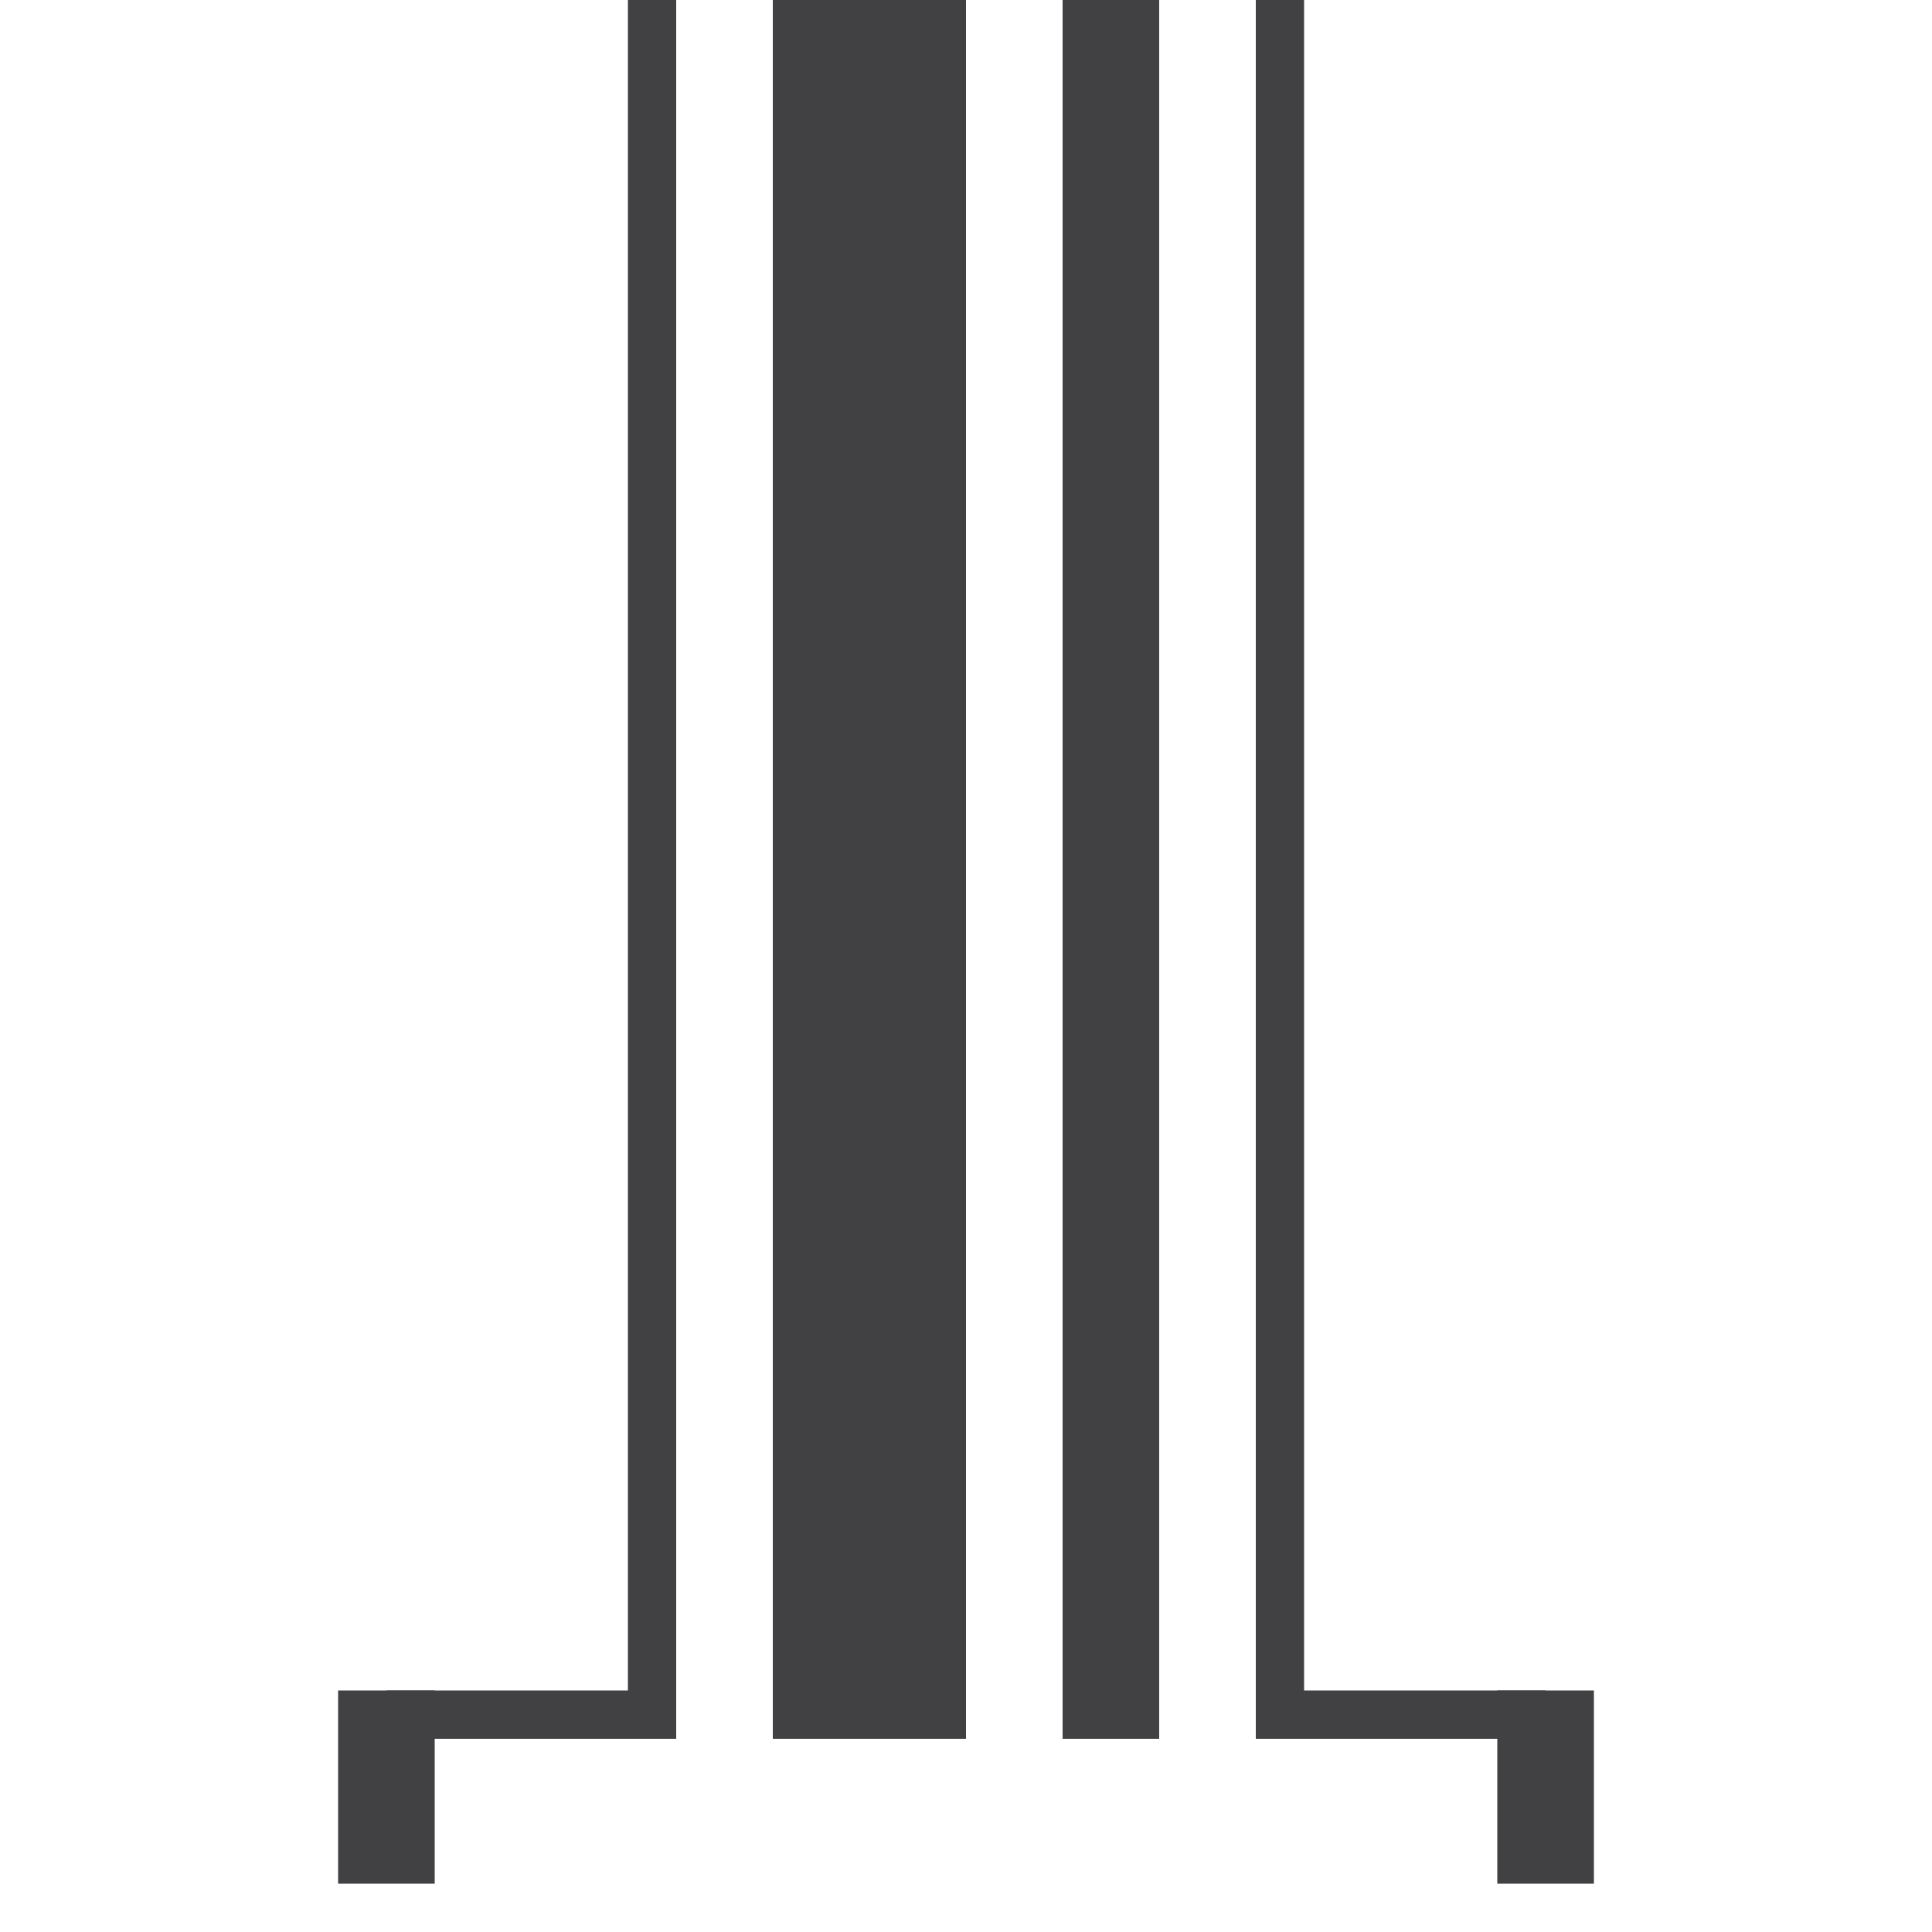 <svg width="40" height="40" viewBox="0 0 40 40" fill="none" xmlns="http://www.w3.org/2000/svg">
<g clip-path="url(#clip0_605_23200)">
<rect x="8" y="35" width="6" height="1" fill="#414042"/>
<rect x="7" y="39" width="4" height="2" transform="rotate(-90 7 39)" fill="#414042"/>
<rect x="13" y="36" width="36" height="1" transform="rotate(-90 13 36)" fill="#414042"/>
<rect x="16" y="36" width="36" height="4" transform="rotate(-90 16 36)" fill="#414042"/>
<rect x="22" y="36" width="36" height="2" transform="rotate(-90 22 36)" fill="#414042"/>
<rect x="26" y="35" width="6" height="1" fill="#414042"/>
<rect x="31" y="39" width="4" height="2" transform="rotate(-90 31 39)" fill="#414042"/>
<rect x="26" y="36" width="36" height="1" transform="rotate(-90 26 36)" fill="#414042"/>
</g>
<defs>
<clipPath id="clip0_605_23200">
<rect width="40" height="40" fill="white"/>
</clipPath>
</defs>
</svg>
